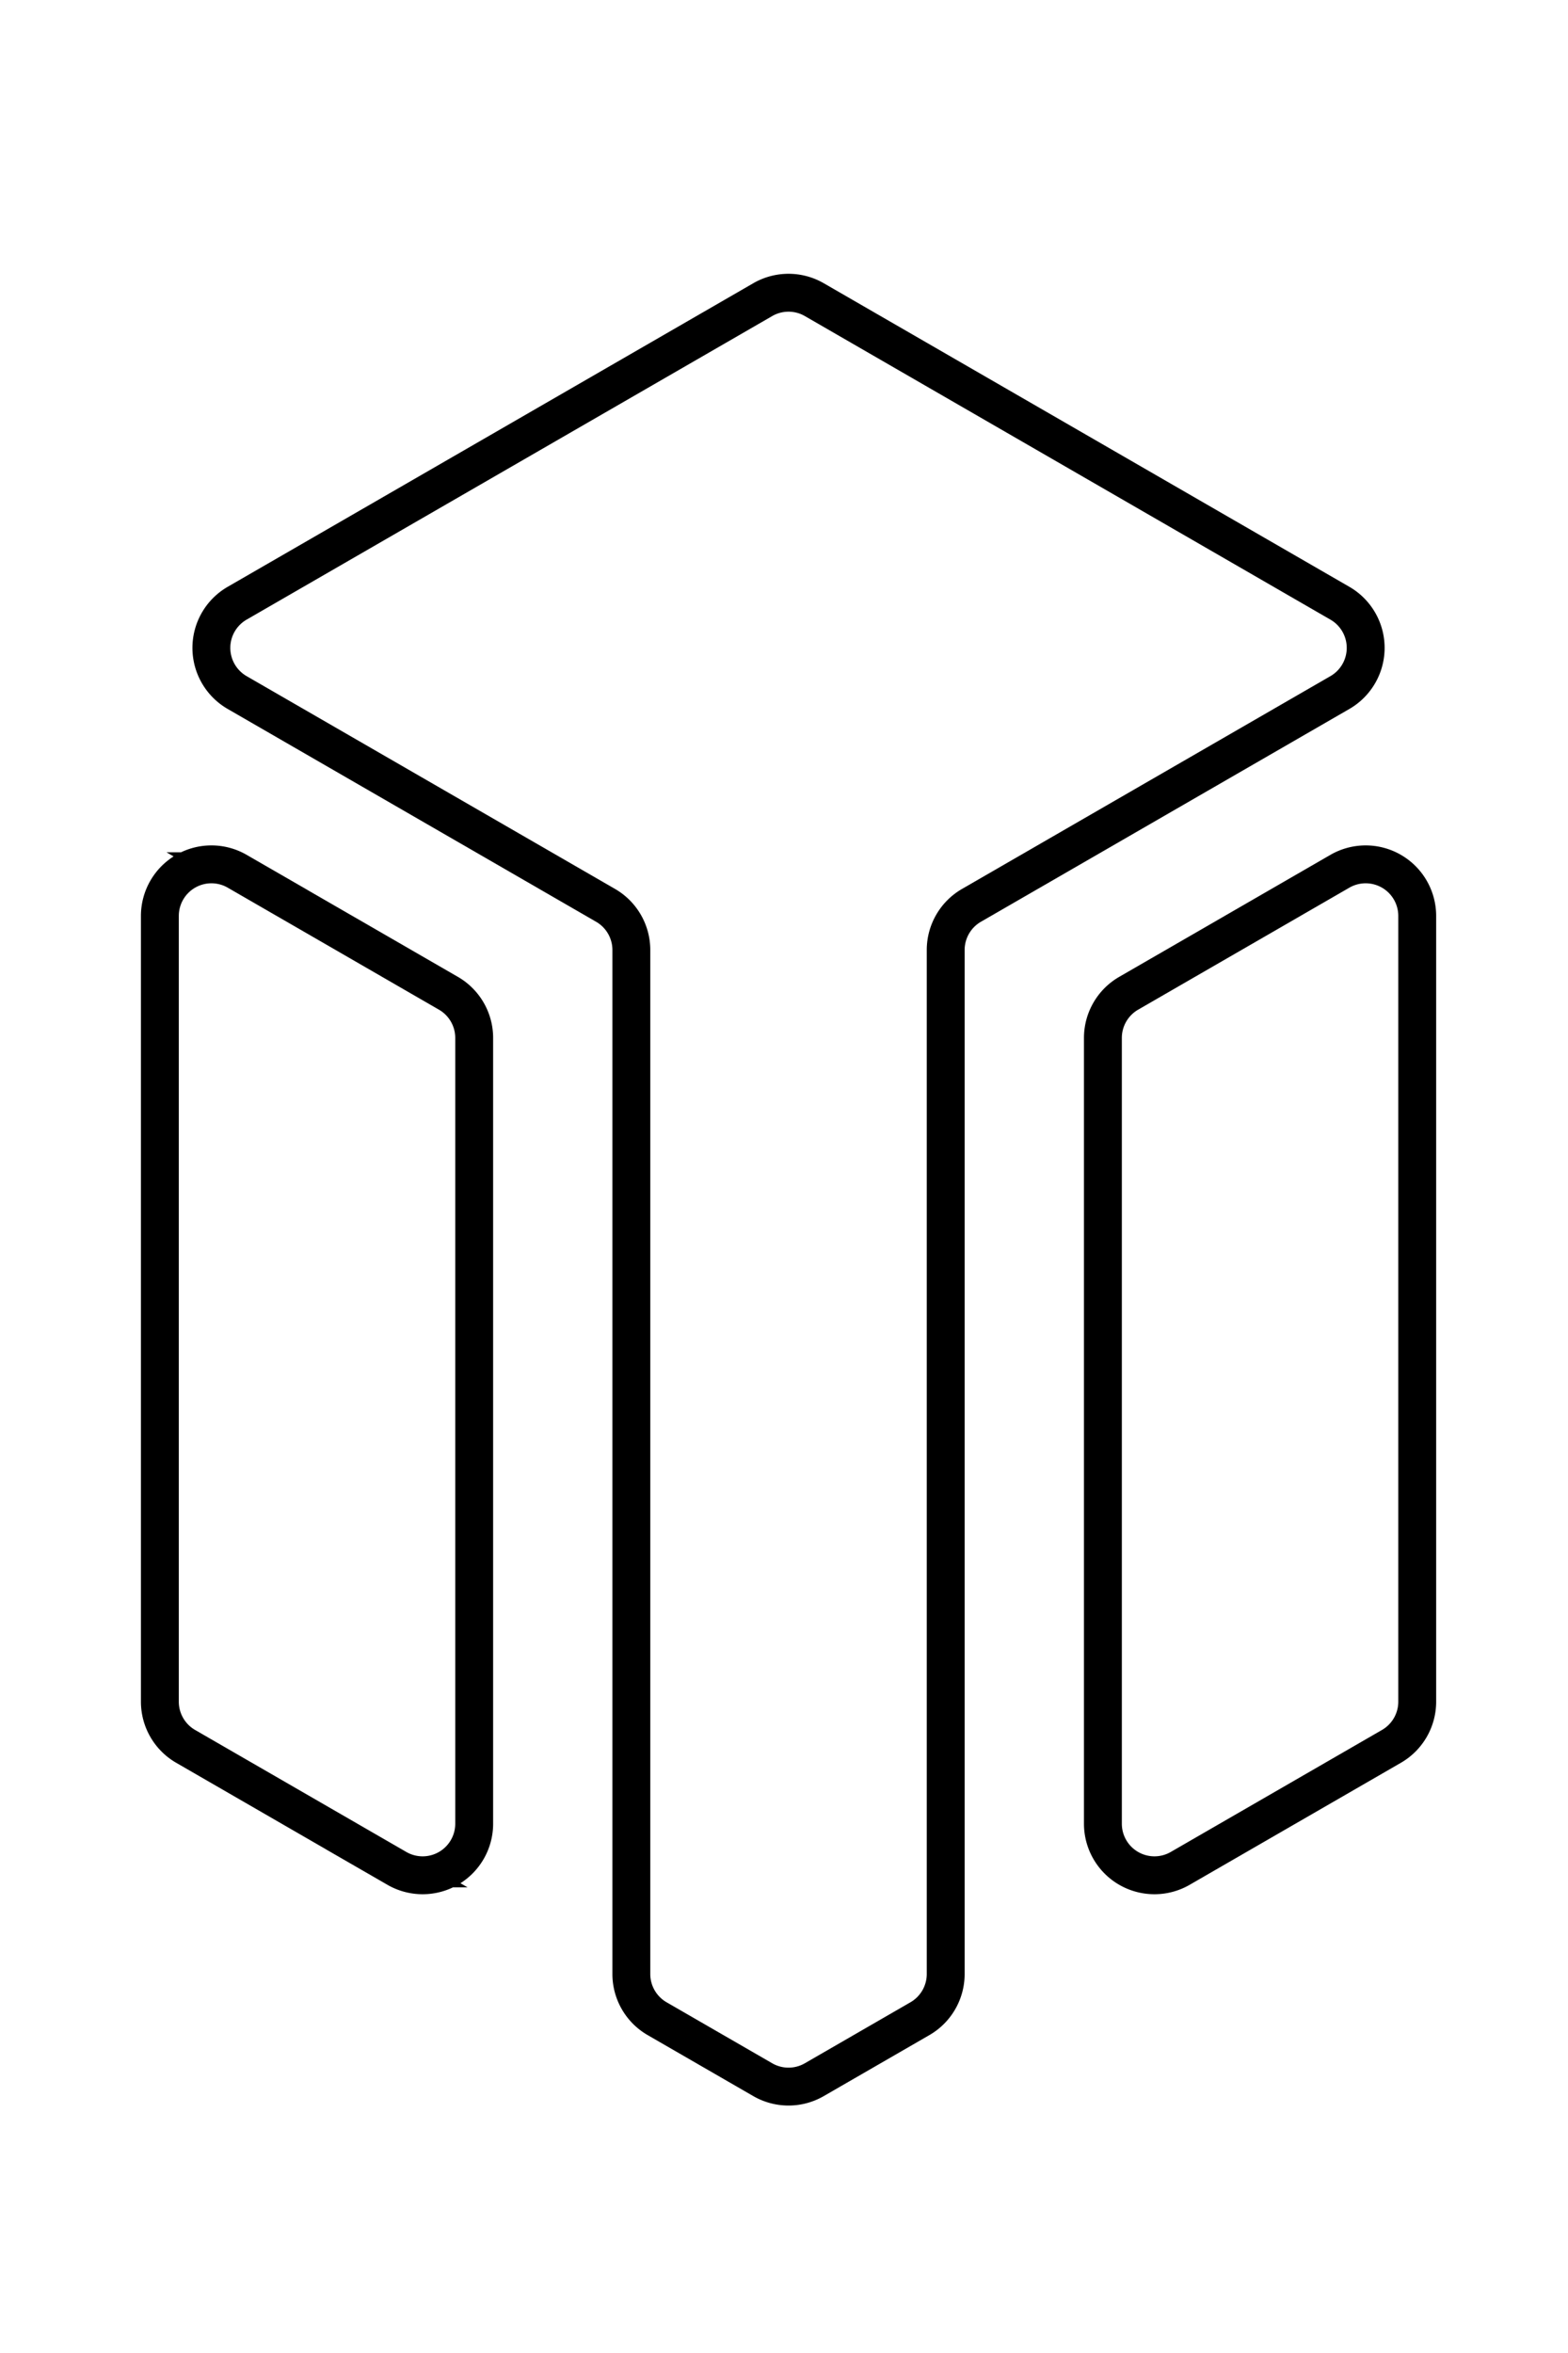 <?xml version="1.0" encoding="UTF-8" standalone="no"?>
<!-- Created with Inkscape (http://www.inkscape.org/) -->

<svg
   width="100mm"
   height="150mm"
   viewBox="0 0 100 150"
   version="1.1"
   id="svg1"
   xml:space="preserve"
   inkscape:export-filename="bitmap.svg"
   inkscape:export-xdpi="96"
   inkscape:export-ydpi="96"
   xmlns:inkscape="http://www.inkscape.org/namespaces/inkscape"
   xmlns:sodipodi="http://sodipodi.sourceforge.net/DTD/sodipodi-0.dtd"
   xmlns="http://www.w3.org/2000/svg"
   xmlns:svg="http://www.w3.org/2000/svg"><sodipodi:namedview
     id="namedview1"
     pagecolor="#ffffff"
     bordercolor="#000000"
     borderopacity="0.25"
     inkscape:showpageshadow="2"
     inkscape:pageopacity="0.0"
     inkscape:pagecheckerboard="0"
     inkscape:deskcolor="#d1d1d1"
     inkscape:document-units="mm" /><defs
     id="defs1" /><g
     inkscape:label="Layer 1"
     inkscape:groupmode="layer"
     id="layer1"><g
       id="g1"
       transform="matrix(0.265,0,0,0.265,223.636,-406.679)"><g
         inkscape:label="1"
         id="g4" /><g
         inkscape:label="0"
         id="g7"
         transform="matrix(-9.116,0,0,-9.116,-4297.665,18352.859)"><path
           d="m -414.241,1826.637 a 1.361,1.361 0 0 0 4e-5,2.357 l 13.876,8.011 a 1.361,1.361 0 0 0 1.361,0 l 13.876,-8.011 a 1.361,1.361 0 0 0 4e-5,-2.357 l -9.727,-5.616 a 1.361,1.361 0 0 1 -0.68,-1.178 v -27.023 a 1.361,1.361 0 0 0 -0.68,-1.178 l -2.789,-1.61 a 1.361,1.361 0 0 0 -1.361,0 l -2.789,1.61 a 1.361,1.361 0 0 0 -0.68,1.178 v 27.023 a 1.361,1.361 0 0 1 -0.68,1.178 z"
           style="fill:none;stroke:#000000"
           id="path5" /><path
           d="m -415.602,1798.828 a 1.361,1.361 0 0 0 -0.68,1.178 v 20.737 a 1.361,1.361 0 0 0 2.041,1.178 l 5.577,-3.22 a 1.361,1.361 0 0 0 0.68,-1.178 v -20.737 a 1.361,1.361 0 0 0 -2.041,-1.178 z"
           style="fill:none;stroke:#000000"
           id="path6" /><path
           d="m -383.088,1800.006 a 1.361,1.361 0 0 0 -0.68,-1.178 l -5.577,-3.22 a 1.361,1.361 0 0 0 -2.041,1.178 v 20.737 a 1.361,1.361 0 0 0 0.68,1.178 l 5.577,3.22 a 1.361,1.361 0 0 0 2.041,-1.178 z"
           style="fill:none;stroke:#000000"
           id="path7" /></g></g></g></svg>

